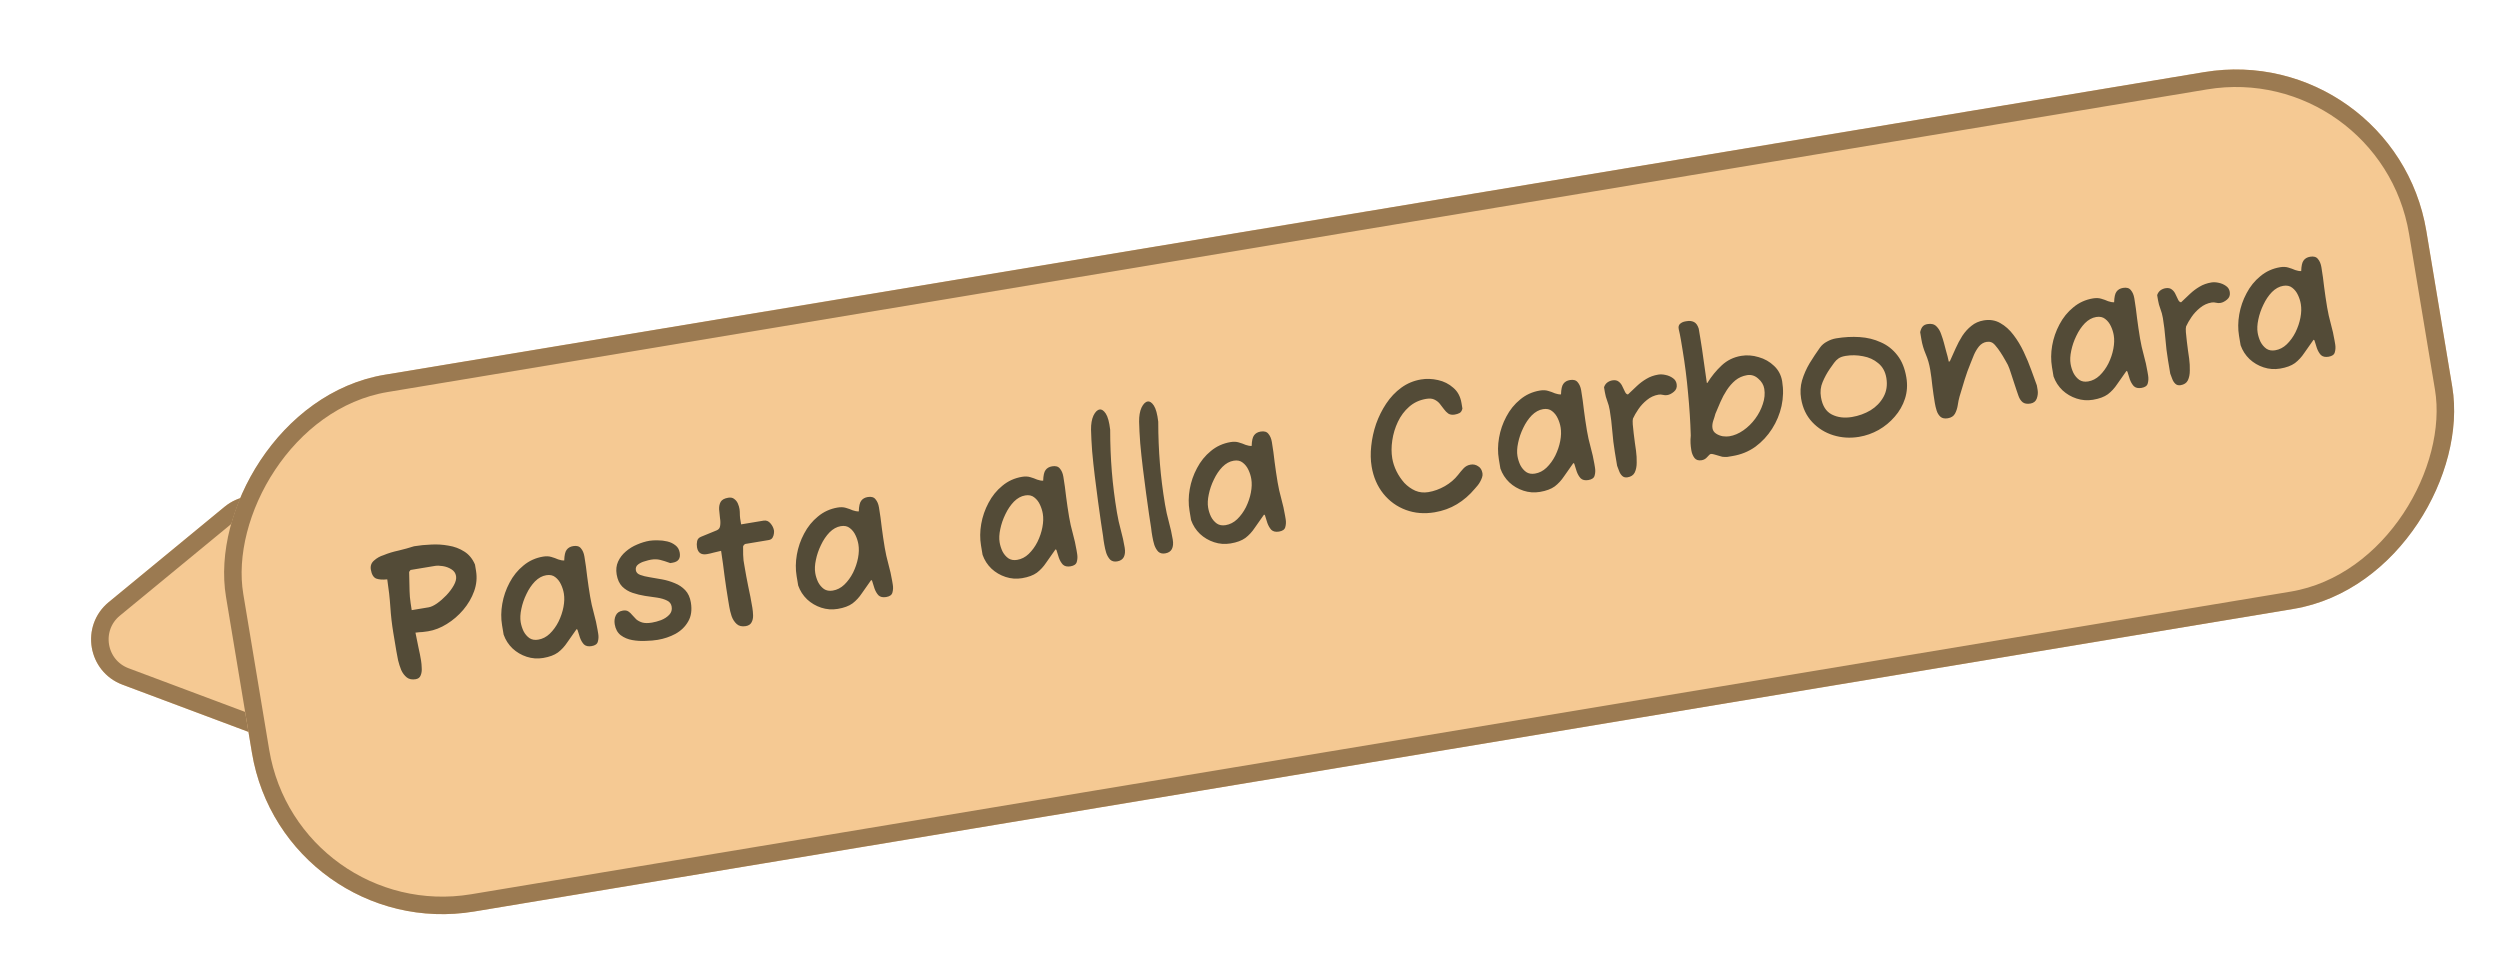 <svg width="214" height="82" viewBox="0 0 214 82" fill="none" xmlns="http://www.w3.org/2000/svg">
<g filter="url(#filter0_d_419_51306)">
<path d="M9.306 48.236C6.849 50.258 7.503 54.183 10.483 55.299L22.499 59.802C25.479 60.918 28.551 58.39 28.028 55.251L25.919 42.594C25.396 39.454 21.671 38.058 19.213 40.081L9.306 48.236Z" fill="#F5C993"/>
<path d="M9.783 48.815C7.771 50.471 8.307 53.683 10.746 54.597L22.762 59.099C25.202 60.014 27.716 57.944 27.288 55.374L25.179 42.717C24.751 40.147 21.701 39.004 19.69 40.66L9.783 48.815Z" stroke="#9B7A51" stroke-width="1.5"/>
</g>
<g filter="url(#filter1_d_419_51306)">
<rect width="191.021" height="46.601" rx="16.538" transform="matrix(-0.986 0.164 0.164 0.986 204.981 0.154)" fill="#F5C993"/>
<rect x="-0.617" y="0.863" width="189.521" height="45.101" rx="15.788" transform="matrix(-0.986 0.164 0.164 0.986 203.615 0.267)" stroke="#9B7A51" stroke-width="1.5"/>
</g>
<path d="M35.579 58.141C35.273 58.192 35.022 58.142 34.824 57.991C34.624 57.83 34.464 57.619 34.345 57.357C34.234 57.084 34.144 56.801 34.074 56.51C34.014 56.218 33.967 55.966 33.932 55.755L33.661 54.13C33.546 53.435 33.463 52.714 33.414 51.965C33.365 51.216 33.277 50.425 33.149 49.592C32.756 49.636 32.438 49.613 32.197 49.524C31.963 49.422 31.812 49.166 31.744 48.756C31.692 48.44 31.784 48.181 32.02 47.98C32.255 47.768 32.527 47.614 32.836 47.52C33.23 47.356 33.657 47.226 34.117 47.128C34.585 47.017 35.024 46.895 35.435 46.762L35.498 46.752C35.929 46.68 36.397 46.634 36.902 46.615C37.406 46.585 37.903 46.616 38.394 46.707C38.894 46.786 39.343 46.955 39.743 47.212C40.141 47.459 40.446 47.831 40.658 48.325L40.748 48.862C40.846 49.451 40.792 50.033 40.585 50.608C40.378 51.183 40.066 51.716 39.651 52.207C39.244 52.686 38.776 53.089 38.246 53.415C37.727 53.739 37.194 53.947 36.647 54.038C36.489 54.064 36.33 54.085 36.171 54.101C36.009 54.106 35.807 54.124 35.563 54.154C35.66 54.667 35.749 55.107 35.831 55.471C35.914 55.836 35.984 56.192 36.042 56.539C36.073 56.729 36.093 56.942 36.099 57.179C36.117 57.413 36.087 57.624 36.01 57.81C35.943 57.994 35.8 58.104 35.579 58.141ZM35.242 52.228L36.694 51.986C36.894 51.953 37.13 51.843 37.402 51.657C37.682 51.459 37.952 51.225 38.209 50.955C38.476 50.673 38.688 50.389 38.846 50.103C39.013 49.805 39.077 49.54 39.038 49.309C38.996 49.056 38.861 48.862 38.633 48.727C38.416 48.59 38.174 48.501 37.907 48.459C37.641 48.417 37.418 48.411 37.239 48.441L35.14 48.79L35.022 48.956C35.035 49.364 35.044 49.742 35.048 50.087C35.05 50.422 35.063 50.76 35.087 51.102C35.122 51.443 35.174 51.818 35.242 52.228ZM46.493 56.323C46.009 56.404 45.538 56.368 45.081 56.218C44.623 56.067 44.221 55.831 43.876 55.51C43.529 55.178 43.273 54.783 43.111 54.324L42.976 53.519C42.878 52.929 42.884 52.318 42.995 51.683C43.105 51.048 43.313 50.446 43.618 49.876C43.922 49.295 44.316 48.808 44.802 48.413C45.286 48.008 45.849 47.752 46.491 47.645C46.754 47.601 46.988 47.611 47.193 47.674C47.409 47.736 47.605 47.806 47.78 47.885C47.964 47.951 48.137 47.982 48.298 47.977C48.31 47.531 48.379 47.228 48.503 47.067C48.626 46.895 48.814 46.788 49.066 46.746C49.371 46.695 49.593 46.761 49.732 46.943C49.879 47.113 49.977 47.346 50.026 47.64C50.123 48.219 50.202 48.79 50.263 49.353C50.335 49.914 50.42 50.489 50.518 51.078C50.595 51.541 50.701 52.016 50.836 52.501C50.971 52.987 51.077 53.461 51.154 53.924L51.209 54.256C51.248 54.487 51.237 54.711 51.175 54.926C51.123 55.13 50.944 55.257 50.639 55.308C50.355 55.355 50.135 55.305 49.981 55.158C49.836 54.998 49.721 54.801 49.639 54.566C49.566 54.319 49.496 54.098 49.431 53.903L49.358 53.85C49.059 54.268 48.793 54.648 48.558 54.989C48.334 55.33 48.068 55.617 47.761 55.852C47.452 56.077 47.03 56.233 46.493 56.323ZM46.07 54.755C46.438 54.694 46.767 54.526 47.056 54.25C47.354 53.963 47.605 53.618 47.808 53.217C48.01 52.804 48.151 52.386 48.232 51.962C48.313 51.538 48.324 51.152 48.266 50.804C48.222 50.541 48.142 50.285 48.024 50.034C47.905 49.772 47.74 49.562 47.53 49.402C47.33 49.241 47.072 49.187 46.757 49.239C46.409 49.297 46.087 49.475 45.791 49.773C45.505 50.069 45.262 50.429 45.062 50.852C44.861 51.264 44.715 51.688 44.626 52.125C44.535 52.551 44.516 52.927 44.57 53.253C44.614 53.516 44.695 53.773 44.812 54.024C44.94 54.273 45.109 54.472 45.317 54.621C45.524 54.76 45.775 54.804 46.07 54.755ZM56.297 54.771C56.003 54.82 55.662 54.849 55.274 54.86C54.888 54.881 54.506 54.858 54.127 54.791C53.748 54.725 53.417 54.585 53.133 54.373C52.859 54.159 52.688 53.847 52.62 53.437C52.575 53.163 52.603 52.915 52.707 52.692C52.809 52.459 53.012 52.317 53.317 52.266C53.507 52.235 53.662 52.258 53.783 52.335C53.904 52.412 54.013 52.513 54.109 52.637C54.216 52.76 54.334 52.886 54.464 53.016C54.602 53.133 54.774 53.224 54.98 53.287C55.195 53.348 55.471 53.351 55.808 53.295C56.05 53.255 56.309 53.184 56.584 53.084C56.868 52.972 57.102 52.82 57.286 52.627C57.471 52.434 57.54 52.201 57.494 51.927C57.454 51.685 57.322 51.513 57.1 51.409C56.875 51.295 56.596 51.212 56.263 51.159C55.93 51.106 55.581 51.056 55.216 51.009C54.85 50.951 54.495 50.864 54.151 50.749C53.807 50.633 53.513 50.455 53.267 50.215C53.02 49.964 52.86 49.617 52.786 49.176C52.718 48.765 52.759 48.396 52.91 48.068C53.061 47.74 53.278 47.455 53.562 47.213C53.855 46.959 54.178 46.759 54.533 46.614C54.896 46.456 55.251 46.348 55.598 46.29C55.798 46.257 56.034 46.245 56.306 46.253C56.576 46.252 56.846 46.282 57.116 46.346C57.386 46.409 57.621 46.521 57.821 46.682C58.019 46.833 58.141 47.045 58.186 47.319C58.267 47.803 58.065 48.085 57.581 48.166L57.376 48.2C57.031 48.074 56.74 47.982 56.503 47.924C56.266 47.866 56.006 47.861 55.722 47.908C55.595 47.929 55.419 47.974 55.193 48.045C54.975 48.102 54.785 48.194 54.622 48.318C54.459 48.443 54.395 48.61 54.43 48.821C54.46 48.999 54.584 49.13 54.803 49.212C55.023 49.295 55.299 49.362 55.632 49.415C55.965 49.468 56.316 49.528 56.684 49.597C57.053 49.665 57.411 49.773 57.76 49.92C58.107 50.057 58.405 50.256 58.654 50.517C58.903 50.779 59.065 51.13 59.138 51.572C59.245 52.214 59.168 52.757 58.907 53.2C58.656 53.642 58.293 53.995 57.818 54.258C57.351 54.508 56.844 54.679 56.297 54.771ZM63.837 53.596C63.511 53.65 63.253 53.59 63.062 53.417C62.87 53.243 62.725 53.019 62.625 52.743C62.534 52.456 62.468 52.191 62.428 51.949L62.328 51.349C62.217 50.686 62.117 50.016 62.026 49.339C61.945 48.661 61.845 47.931 61.726 47.151C61.464 47.205 61.241 47.259 61.055 47.311C60.88 47.362 60.697 47.403 60.508 47.435C60.024 47.516 59.742 47.319 59.663 46.846C59.634 46.667 59.637 46.493 59.674 46.325C59.709 46.146 59.823 46.019 60.016 45.944L61.352 45.396C61.524 45.325 61.621 45.195 61.644 45.007C61.676 44.807 61.672 44.586 61.631 44.344C61.6 44.09 61.574 43.84 61.555 43.595C61.546 43.347 61.592 43.134 61.692 42.955C61.802 42.775 62.015 42.658 62.331 42.606C62.552 42.569 62.726 42.605 62.852 42.714C62.987 42.81 63.089 42.939 63.16 43.1C63.23 43.261 63.278 43.421 63.304 43.579C63.308 43.6 63.315 43.675 63.325 43.803C63.334 43.92 63.337 44.038 63.336 44.158C63.344 44.275 63.352 44.35 63.357 44.381L63.441 44.886L65.366 44.566C65.598 44.527 65.795 44.608 65.958 44.807C66.12 44.997 66.219 45.202 66.255 45.423C66.262 45.465 66.26 45.547 66.248 45.668C66.235 45.789 66.196 45.909 66.129 46.028C66.061 46.137 65.953 46.203 65.805 46.228L63.785 46.565C63.775 46.566 63.755 46.58 63.727 46.607C63.698 46.622 63.666 46.66 63.633 46.72L63.609 46.772C63.604 47.065 63.606 47.303 63.614 47.485C63.621 47.657 63.632 47.817 63.646 47.967C63.669 48.103 63.697 48.272 63.73 48.471C63.826 49.05 63.933 49.627 64.051 50.202C64.179 50.776 64.296 51.383 64.403 52.025C64.438 52.236 64.458 52.454 64.464 52.68C64.469 52.906 64.426 53.103 64.335 53.269C64.245 53.447 64.079 53.555 63.837 53.596ZM71.708 52.122C71.224 52.203 70.753 52.168 70.296 52.017C69.838 51.866 69.436 51.63 69.091 51.309C68.744 50.978 68.489 50.582 68.326 50.123L68.191 49.318C68.093 48.729 68.099 48.117 68.21 47.482C68.32 46.847 68.528 46.245 68.833 45.675C69.137 45.094 69.531 44.607 70.017 44.212C70.501 43.807 71.064 43.551 71.706 43.444C71.969 43.401 72.203 43.41 72.408 43.473C72.624 43.535 72.819 43.605 72.995 43.684C73.179 43.751 73.352 43.781 73.513 43.776C73.525 43.331 73.594 43.027 73.718 42.866C73.841 42.694 74.029 42.587 74.281 42.545C74.586 42.494 74.808 42.56 74.947 42.742C75.094 42.912 75.192 43.145 75.241 43.439C75.338 44.018 75.416 44.589 75.478 45.152C75.55 45.713 75.635 46.288 75.733 46.877C75.81 47.34 75.916 47.815 76.051 48.3C76.186 48.786 76.292 49.261 76.369 49.723L76.424 50.055C76.463 50.286 76.452 50.51 76.39 50.726C76.338 50.929 76.159 51.056 75.854 51.107C75.57 51.154 75.35 51.104 75.196 50.957C75.05 50.797 74.936 50.6 74.854 50.365C74.78 50.118 74.711 49.897 74.646 49.702L74.573 49.65C74.275 50.067 74.008 50.447 73.773 50.789C73.549 51.129 73.283 51.416 72.976 51.651C72.667 51.876 72.245 52.033 71.708 52.122ZM71.285 50.554C71.653 50.493 71.982 50.325 72.271 50.049C72.569 49.762 72.82 49.417 73.023 49.016C73.225 48.604 73.366 48.185 73.447 47.761C73.528 47.337 73.539 46.951 73.481 46.604C73.437 46.341 73.357 46.084 73.239 45.833C73.12 45.572 72.955 45.361 72.745 45.202C72.545 45.04 72.287 44.986 71.972 45.038C71.624 45.096 71.302 45.274 71.006 45.572C70.72 45.869 70.477 46.228 70.277 46.651C70.076 47.063 69.93 47.487 69.841 47.924C69.749 48.35 69.731 48.726 69.785 49.052C69.829 49.315 69.91 49.572 70.027 49.823C70.155 50.072 70.324 50.271 70.532 50.42C70.739 50.559 70.99 50.603 71.285 50.554ZM87.49 49.493C87.007 49.573 86.536 49.538 86.078 49.387C85.62 49.236 85.219 49.001 84.873 48.68C84.526 48.348 84.271 47.953 84.108 47.493L83.974 46.688C83.876 46.099 83.882 45.487 83.992 44.852C84.103 44.218 84.311 43.615 84.616 43.045C84.919 42.465 85.314 41.977 85.8 41.583C86.284 41.178 86.847 40.922 87.488 40.815C87.751 40.771 87.986 40.781 88.191 40.844C88.406 40.905 88.602 40.976 88.777 41.054C88.961 41.121 89.134 41.152 89.296 41.147C89.308 40.701 89.376 40.398 89.501 40.236C89.623 40.065 89.811 39.958 90.064 39.916C90.369 39.865 90.591 39.931 90.729 40.113C90.876 40.283 90.975 40.515 91.024 40.81C91.12 41.389 91.199 41.959 91.26 42.522C91.332 43.084 91.417 43.659 91.515 44.248C91.592 44.711 91.698 45.185 91.834 45.671C91.969 46.157 92.075 46.631 92.152 47.094L92.207 47.425C92.245 47.657 92.234 47.881 92.173 48.096C92.12 48.3 91.941 48.427 91.636 48.478C91.352 48.525 91.133 48.475 90.978 48.328C90.833 48.168 90.719 47.971 90.636 47.736C90.563 47.489 90.494 47.268 90.429 47.073L90.355 47.02C90.057 47.438 89.79 47.817 89.555 48.159C89.331 48.499 89.065 48.787 88.758 49.022C88.45 49.246 88.027 49.403 87.49 49.493ZM87.067 47.925C87.435 47.864 87.764 47.695 88.053 47.42C88.352 47.132 88.602 46.788 88.806 46.386C89.008 45.974 89.149 45.556 89.229 45.132C89.31 44.707 89.322 44.322 89.264 43.974C89.22 43.711 89.139 43.454 89.022 43.203C88.903 42.942 88.738 42.732 88.527 42.572C88.327 42.411 88.07 42.356 87.754 42.409C87.407 42.467 87.085 42.645 86.789 42.943C86.503 43.239 86.26 43.599 86.06 44.021C85.858 44.434 85.713 44.858 85.623 45.294C85.532 45.721 85.513 46.097 85.568 46.423C85.612 46.686 85.692 46.943 85.81 47.194C85.938 47.443 86.106 47.642 86.315 47.791C86.522 47.929 86.772 47.974 87.067 47.925ZM95.627 48.056C95.385 48.096 95.188 48.048 95.035 47.911C94.891 47.762 94.778 47.57 94.696 47.335C94.624 47.099 94.567 46.854 94.525 46.601C94.504 46.475 94.484 46.354 94.465 46.238C94.454 46.11 94.44 45.994 94.422 45.889C94.38 45.636 94.321 45.246 94.244 44.718C94.166 44.19 94.082 43.588 93.991 42.911C93.898 42.224 93.806 41.509 93.715 40.767C93.624 40.025 93.548 39.308 93.487 38.615C93.436 37.921 93.404 37.31 93.392 36.782C93.387 36.296 93.455 35.896 93.597 35.58C93.75 35.263 93.926 35.087 94.126 35.054C94.305 35.024 94.481 35.141 94.655 35.404C94.828 35.667 94.954 36.127 95.031 36.785C95.032 38.028 95.08 39.221 95.172 40.362C95.265 41.504 95.412 42.674 95.612 43.874C95.696 44.379 95.806 44.879 95.943 45.376C96.08 45.872 96.19 46.373 96.274 46.878C96.329 47.204 96.303 47.473 96.198 47.685C96.091 47.887 95.901 48.01 95.627 48.056ZM99.742 47.37C99.5 47.411 99.303 47.362 99.15 47.226C99.007 47.077 98.894 46.885 98.811 46.65C98.739 46.413 98.682 46.168 98.64 45.916C98.619 45.789 98.599 45.669 98.58 45.553C98.569 45.425 98.555 45.308 98.538 45.203C98.496 44.95 98.436 44.56 98.359 44.032C98.282 43.505 98.198 42.902 98.106 42.225C98.013 41.538 97.921 40.823 97.83 40.081C97.739 39.34 97.663 38.623 97.602 37.93C97.551 37.235 97.519 36.624 97.507 36.096C97.502 35.611 97.57 35.21 97.712 34.894C97.865 34.577 98.041 34.402 98.241 34.368C98.42 34.339 98.596 34.455 98.77 34.718C98.943 34.981 99.069 35.442 99.146 36.099C99.147 37.343 99.195 38.535 99.288 39.676C99.38 40.818 99.527 41.989 99.727 43.188C99.811 43.693 99.921 44.194 100.058 44.69C100.195 45.186 100.305 45.687 100.389 46.192C100.444 46.518 100.418 46.787 100.313 47C100.206 47.201 100.016 47.325 99.742 47.37ZM105.338 46.519C104.854 46.6 104.383 46.565 103.926 46.414C103.468 46.263 103.066 46.027 102.721 45.706C102.374 45.375 102.119 44.979 101.956 44.52L101.822 43.715C101.723 43.126 101.73 42.514 101.84 41.879C101.951 41.244 102.158 40.642 102.464 40.072C102.767 39.492 103.162 39.004 103.647 38.609C104.131 38.205 104.694 37.949 105.336 37.842C105.599 37.798 105.833 37.807 106.038 37.871C106.254 37.932 106.45 38.002 106.625 38.081C106.809 38.148 106.982 38.178 107.143 38.173C107.156 37.728 107.224 37.424 107.348 37.263C107.471 37.091 107.659 36.984 107.911 36.942C108.216 36.891 108.438 36.957 108.577 37.139C108.724 37.31 108.822 37.542 108.871 37.837C108.968 38.415 109.047 38.986 109.108 39.549C109.18 40.11 109.265 40.685 109.363 41.275C109.44 41.737 109.546 42.212 109.681 42.698C109.816 43.183 109.922 43.658 109.999 44.121L110.055 44.452C110.093 44.684 110.082 44.907 110.02 45.123C109.968 45.326 109.789 45.453 109.484 45.504C109.2 45.551 108.981 45.502 108.826 45.354C108.681 45.195 108.567 44.997 108.484 44.762C108.411 44.515 108.341 44.294 108.277 44.099L108.203 44.047C107.905 44.464 107.638 44.844 107.403 45.186C107.179 45.526 106.913 45.813 106.606 46.048C106.297 46.273 105.875 46.43 105.338 46.519ZM104.915 44.952C105.283 44.89 105.612 44.722 105.901 44.447C106.199 44.159 106.45 43.814 106.654 43.413C106.855 43.001 106.997 42.583 107.077 42.158C107.158 41.734 107.169 41.348 107.111 41.001C107.068 40.738 106.987 40.481 106.87 40.23C106.75 39.969 106.585 39.758 106.375 39.599C106.175 39.437 105.917 39.383 105.602 39.436C105.255 39.493 104.933 39.671 104.636 39.969C104.35 40.266 104.108 40.625 103.908 41.048C103.706 41.46 103.56 41.884 103.471 42.321C103.38 42.747 103.361 43.123 103.416 43.449C103.459 43.712 103.54 43.969 103.658 44.22C103.786 44.469 103.954 44.668 104.163 44.817C104.369 44.956 104.62 45.001 104.915 44.952ZM122.802 43.853C121.918 44 121.095 43.932 120.334 43.648C119.573 43.364 118.934 42.902 118.417 42.264C117.898 41.615 117.563 40.838 117.412 39.934C117.321 39.386 117.31 38.799 117.378 38.171C117.445 37.533 117.583 36.904 117.794 36.285C118.015 35.664 118.302 35.087 118.657 34.552C119.02 34.005 119.452 33.549 119.953 33.184C120.455 32.819 121.016 32.585 121.637 32.482C122.11 32.403 122.594 32.42 123.089 32.532C123.594 32.642 124.031 32.862 124.399 33.19C124.776 33.505 125.011 33.942 125.104 34.5L125.183 34.973C125.139 35.164 125.057 35.291 124.938 35.355C124.819 35.418 124.68 35.462 124.522 35.489C124.301 35.525 124.118 35.496 123.973 35.402C123.838 35.305 123.714 35.18 123.602 35.026C123.49 34.871 123.372 34.718 123.249 34.565C123.127 34.413 122.971 34.293 122.784 34.205C122.607 34.115 122.371 34.095 122.076 34.144C121.508 34.239 121.021 34.466 120.616 34.825C120.22 35.173 119.902 35.599 119.661 36.104C119.421 36.609 119.261 37.138 119.18 37.693C119.097 38.236 119.097 38.75 119.177 39.234C119.238 39.602 119.359 39.971 119.54 40.341C119.719 40.701 119.942 41.031 120.208 41.333C120.483 41.622 120.796 41.846 121.147 42.004C121.496 42.151 121.87 42.191 122.27 42.125C122.754 42.044 123.223 41.874 123.678 41.615C124.132 41.355 124.511 41.033 124.814 40.647C124.956 40.461 125.109 40.279 125.274 40.1C125.439 39.921 125.643 39.811 125.885 39.771C126.116 39.732 126.329 39.778 126.524 39.908C126.727 40.025 126.853 40.226 126.9 40.51C126.919 40.626 126.907 40.747 126.863 40.873C126.819 40.999 126.764 41.122 126.697 41.241C126.639 41.348 126.57 41.452 126.489 41.552C126.407 41.641 126.325 41.736 126.245 41.836C125.794 42.376 125.284 42.818 124.714 43.161C124.144 43.505 123.506 43.736 122.802 43.853ZM131.817 42.108C131.333 42.188 130.862 42.153 130.405 42.002C129.947 41.852 129.545 41.616 129.2 41.295C128.853 40.963 128.598 40.568 128.434 40.108L128.3 39.304C128.202 38.714 128.208 38.102 128.319 37.468C128.429 36.833 128.637 36.23 128.942 35.661C129.246 35.08 129.64 34.593 130.126 34.198C130.61 33.793 131.173 33.537 131.815 33.43C132.078 33.386 132.312 33.396 132.517 33.459C132.733 33.521 132.928 33.591 133.104 33.67C133.288 33.736 133.461 33.767 133.622 33.762C133.634 33.316 133.703 33.013 133.827 32.852C133.95 32.68 134.138 32.573 134.39 32.531C134.695 32.48 134.917 32.546 135.056 32.728C135.203 32.898 135.301 33.13 135.35 33.425C135.447 34.004 135.525 34.575 135.587 35.138C135.659 35.699 135.744 36.274 135.842 36.863C135.919 37.326 136.025 37.8 136.16 38.286C136.295 38.772 136.401 39.246 136.478 39.709L136.533 40.041C136.572 40.272 136.561 40.496 136.499 40.711C136.447 40.915 136.268 41.042 135.963 41.093C135.678 41.14 135.459 41.09 135.305 40.943C135.159 40.783 135.045 40.586 134.963 40.351C134.889 40.104 134.82 39.883 134.755 39.688L134.682 39.635C134.384 40.053 134.117 40.432 133.882 40.774C133.657 41.114 133.392 41.402 133.085 41.637C132.776 41.861 132.354 42.018 131.817 42.108ZM131.394 40.54C131.762 40.479 132.091 40.31 132.38 40.035C132.678 39.748 132.929 39.403 133.132 39.001C133.334 38.589 133.475 38.171 133.556 37.747C133.637 37.322 133.648 36.937 133.59 36.589C133.546 36.326 133.466 36.069 133.348 35.819C133.229 35.557 133.064 35.347 132.854 35.187C132.654 35.026 132.396 34.972 132.081 35.024C131.733 35.082 131.412 35.26 131.115 35.558C130.829 35.855 130.586 36.214 130.386 36.636C130.185 37.049 130.039 37.473 129.95 37.91C129.859 38.336 129.84 38.712 129.894 39.038C129.938 39.301 130.019 39.558 130.136 39.809C130.264 40.058 130.433 40.257 130.641 40.406C130.848 40.544 131.099 40.589 131.394 40.54ZM139.32 40.858C139.13 40.889 138.978 40.85 138.862 40.739C138.746 40.629 138.659 40.492 138.599 40.329C138.538 40.156 138.48 40.003 138.425 39.871L138.231 38.703C138.133 38.114 138.06 37.516 138.013 36.907C137.964 36.288 137.891 35.689 137.794 35.11C137.749 34.837 137.679 34.578 137.584 34.334C137.489 34.091 137.42 33.837 137.376 33.574L137.305 33.148C137.363 32.976 137.454 32.842 137.579 32.746C137.714 32.648 137.86 32.585 138.018 32.559C138.25 32.52 138.435 32.56 138.573 32.677C138.71 32.784 138.814 32.924 138.886 33.096C138.969 33.266 139.043 33.421 139.11 33.561C139.175 33.691 139.256 33.758 139.354 33.764C139.626 33.513 139.883 33.27 140.125 33.035C140.378 32.798 140.647 32.597 140.933 32.43C141.227 32.251 141.564 32.13 141.943 32.067C142.132 32.036 142.339 32.044 142.563 32.094C142.798 32.141 143.008 32.23 143.192 32.362C143.374 32.483 143.484 32.654 143.521 32.875C143.566 33.148 143.489 33.367 143.289 33.53C143.1 33.691 142.911 33.788 142.721 33.819C142.595 33.84 142.47 33.834 142.345 33.801C142.221 33.767 142.095 33.761 141.969 33.782C141.601 33.844 141.269 33.996 140.975 34.24C140.689 34.471 140.446 34.733 140.246 35.026C140.046 35.319 139.891 35.588 139.78 35.834C139.754 35.936 139.749 36.099 139.764 36.323C139.78 36.548 139.806 36.803 139.843 37.089C139.878 37.364 139.913 37.634 139.946 37.899C139.99 38.162 140.022 38.389 140.043 38.58C140.09 38.929 140.11 39.272 140.101 39.608C140.101 39.933 140.045 40.213 139.933 40.448C139.819 40.672 139.614 40.809 139.32 40.858ZM148.315 39.035C148.115 39.068 147.957 39.094 147.841 39.114C147.734 39.121 147.598 39.116 147.434 39.101C147.353 39.071 147.245 39.04 147.11 39.008C146.973 38.966 146.843 38.929 146.718 38.895C146.594 38.862 146.505 38.85 146.452 38.858C146.379 38.871 146.274 38.959 146.139 39.122C146.013 39.272 145.855 39.364 145.666 39.395C145.392 39.441 145.187 39.377 145.05 39.206C144.912 39.023 144.822 38.806 144.779 38.553C144.741 38.322 144.717 38.115 144.709 37.932C144.698 37.74 144.705 37.522 144.73 37.28C144.695 36.096 144.618 34.887 144.498 33.653C144.388 32.406 144.232 31.178 144.03 29.968C143.98 29.663 143.93 29.363 143.881 29.068C143.831 28.773 143.772 28.481 143.702 28.189C143.656 27.981 143.695 27.823 143.817 27.716C143.94 27.609 144.086 27.542 144.254 27.514L144.396 27.49C144.628 27.451 144.832 27.477 145.009 27.566C145.186 27.656 145.32 27.844 145.411 28.132L145.553 28.984C145.655 29.594 145.746 30.206 145.827 30.82C145.908 31.434 146 32.089 146.106 32.785L146.153 32.777C146.502 32.211 146.911 31.71 147.379 31.275C147.847 30.84 148.402 30.569 149.044 30.462C149.538 30.38 150.036 30.416 150.538 30.57C151.048 30.712 151.49 30.963 151.864 31.323C152.235 31.672 152.465 32.109 152.553 32.635C152.67 33.34 152.653 34.046 152.5 34.753C152.346 35.449 152.075 36.1 151.69 36.705C151.304 37.309 150.827 37.822 150.259 38.241C149.689 38.649 149.041 38.914 148.315 39.035ZM148.033 37.346C148.444 37.278 148.843 37.109 149.23 36.839C149.618 36.569 149.957 36.236 150.248 35.842C150.539 35.447 150.756 35.027 150.898 34.582C151.051 34.135 151.092 33.701 151.022 33.28C150.966 32.943 150.793 32.653 150.504 32.409C150.223 32.153 149.904 32.055 149.546 32.114C149.167 32.178 148.835 32.325 148.549 32.556C148.274 32.786 148.028 33.065 147.813 33.393C147.606 33.708 147.424 34.047 147.268 34.408C147.112 34.769 146.968 35.107 146.837 35.421C146.791 35.601 146.728 35.806 146.647 36.036C146.577 36.264 146.558 36.473 146.589 36.662C146.621 36.852 146.722 37.002 146.892 37.115C147.062 37.227 147.253 37.303 147.465 37.343C147.686 37.372 147.876 37.373 148.033 37.346ZM159.133 37.395C158.375 37.521 157.643 37.475 156.937 37.258C156.23 37.04 155.627 36.665 155.127 36.132C154.627 35.599 154.311 34.932 154.177 34.133C154.086 33.586 154.113 33.062 154.256 32.562C154.409 32.05 154.625 31.56 154.904 31.092C155.193 30.622 155.487 30.178 155.785 29.761C155.943 29.54 156.146 29.366 156.395 29.238C156.642 29.099 156.903 29.007 157.176 28.962C157.86 28.848 158.53 28.812 159.186 28.854C159.842 28.896 160.445 29.044 160.996 29.299C161.555 29.541 162.028 29.911 162.413 30.409C162.797 30.896 163.054 31.529 163.184 32.308C163.291 32.95 163.251 33.556 163.066 34.128C162.88 34.7 162.587 35.214 162.187 35.669C161.798 36.124 161.336 36.503 160.803 36.808C160.279 37.101 159.722 37.297 159.133 37.395ZM158.525 35.696C159.104 35.599 159.635 35.408 160.117 35.122C160.597 34.826 160.966 34.445 161.224 33.981C161.491 33.504 161.573 32.96 161.472 32.35C161.382 31.813 161.15 31.392 160.775 31.087C160.41 30.78 159.977 30.582 159.475 30.493C158.972 30.393 158.473 30.384 157.979 30.466C157.726 30.508 157.527 30.579 157.381 30.679C157.236 30.779 157.111 30.903 157.005 31.05C156.9 31.197 156.777 31.369 156.637 31.566C156.393 31.92 156.186 32.3 156.016 32.707C155.844 33.103 155.797 33.533 155.874 33.996C155.997 34.733 156.306 35.227 156.802 35.48C157.299 35.732 157.873 35.804 158.525 35.696ZM166.731 35.805C166.468 35.848 166.261 35.807 166.11 35.681C165.957 35.544 165.847 35.368 165.778 35.152C165.708 34.926 165.656 34.708 165.621 34.497C165.54 34.013 165.47 33.528 165.41 33.04C165.361 32.551 165.3 32.085 165.226 31.643C165.147 31.17 165.019 30.726 164.842 30.312C164.665 29.898 164.541 29.476 164.469 29.044L164.366 28.429C164.424 28.192 164.5 28.028 164.593 27.937C164.684 27.835 164.819 27.77 164.998 27.74C165.324 27.685 165.578 27.751 165.76 27.937C165.941 28.112 166.076 28.339 166.166 28.616C166.264 28.881 166.343 29.127 166.402 29.355C166.432 29.469 166.491 29.692 166.578 30.023C166.677 30.353 166.755 30.664 166.815 30.957L166.878 30.946L166.931 30.873C167.082 30.545 167.239 30.194 167.404 29.82C167.569 29.447 167.759 29.091 167.973 28.753C168.197 28.412 168.457 28.126 168.754 27.892C169.048 27.649 169.401 27.493 169.811 27.424C170.337 27.337 170.81 27.415 171.229 27.659C171.646 27.892 172.022 28.229 172.355 28.671C172.686 29.103 172.977 29.584 173.228 30.116C173.479 30.647 173.695 31.168 173.878 31.678C174.06 32.188 174.22 32.627 174.356 32.993L174.422 33.388C174.461 33.619 174.436 33.861 174.348 34.114C174.259 34.356 174.077 34.499 173.804 34.545C173.52 34.592 173.297 34.554 173.136 34.429C172.985 34.303 172.869 34.128 172.788 33.903C172.752 33.812 172.7 33.664 172.633 33.459C172.565 33.243 172.489 33.012 172.405 32.767C172.319 32.511 172.241 32.275 172.173 32.059C172.103 31.833 172.049 31.669 172.01 31.567C171.943 31.362 171.829 31.127 171.666 30.862C171.511 30.585 171.369 30.349 171.239 30.155C171.108 29.95 170.948 29.738 170.761 29.521C170.573 29.303 170.337 29.218 170.053 29.266C169.801 29.308 169.584 29.436 169.403 29.65C169.233 29.862 169.09 30.102 168.972 30.37C168.865 30.637 168.769 30.875 168.685 31.083C168.492 31.548 168.326 32.008 168.185 32.464C168.045 32.92 167.895 33.415 167.736 33.95C167.674 34.166 167.623 34.412 167.583 34.689C167.541 34.956 167.462 35.196 167.346 35.41C167.23 35.624 167.025 35.755 166.731 35.805ZM179.164 34.22C178.68 34.3 178.21 34.265 177.752 34.114C177.294 33.964 176.893 33.728 176.547 33.407C176.2 33.075 175.945 32.68 175.782 32.22L175.648 31.416C175.55 30.826 175.556 30.214 175.666 29.579C175.777 28.945 175.985 28.342 176.29 27.772C176.593 27.192 176.988 26.705 177.474 26.31C177.958 25.905 178.521 25.649 179.162 25.542C179.425 25.498 179.66 25.508 179.865 25.571C180.08 25.632 180.276 25.703 180.451 25.782C180.635 25.848 180.808 25.879 180.969 25.874C180.982 25.428 181.05 25.125 181.175 24.963C181.297 24.792 181.485 24.685 181.738 24.643C182.043 24.592 182.265 24.658 182.403 24.84C182.55 25.01 182.649 25.242 182.698 25.537C182.794 26.116 182.873 26.686 182.934 27.249C183.006 27.811 183.091 28.386 183.189 28.975C183.266 29.438 183.372 29.912 183.507 30.398C183.642 30.884 183.749 31.358 183.826 31.821L183.881 32.153C183.919 32.384 183.908 32.608 183.847 32.823C183.794 33.027 183.615 33.154 183.31 33.205C183.026 33.252 182.807 33.202 182.652 33.055C182.507 32.895 182.393 32.698 182.31 32.463C182.237 32.215 182.168 31.995 182.103 31.8L182.029 31.747C181.731 32.165 181.464 32.544 181.229 32.886C181.005 33.226 180.739 33.514 180.432 33.749C180.124 33.973 179.701 34.13 179.164 34.22ZM178.741 32.652C179.109 32.591 179.438 32.422 179.727 32.147C180.026 31.859 180.276 31.515 180.48 31.113C180.682 30.701 180.823 30.283 180.903 29.859C180.984 29.434 180.996 29.049 180.938 28.701C180.894 28.438 180.813 28.181 180.696 27.931C180.576 27.669 180.412 27.459 180.201 27.299C180.001 27.138 179.744 27.084 179.428 27.136C179.081 27.194 178.759 27.372 178.463 27.67C178.177 27.966 177.934 28.326 177.734 28.748C177.532 29.16 177.387 29.585 177.297 30.021C177.206 30.448 177.187 30.824 177.242 31.15C177.286 31.413 177.366 31.67 177.484 31.921C177.612 32.17 177.78 32.369 177.989 32.518C178.196 32.656 178.446 32.701 178.741 32.652ZM186.667 32.97C186.478 33.001 186.325 32.962 186.209 32.851C186.094 32.741 186.006 32.604 185.946 32.441C185.885 32.267 185.827 32.115 185.773 31.983L185.578 30.815C185.48 30.226 185.407 29.627 185.36 29.019C185.311 28.4 185.238 27.801 185.142 27.222C185.096 26.949 185.026 26.69 184.931 26.446C184.837 26.203 184.767 25.949 184.724 25.686L184.653 25.26C184.711 25.088 184.802 24.954 184.926 24.858C185.061 24.759 185.208 24.697 185.366 24.671C185.597 24.632 185.782 24.672 185.921 24.789C186.057 24.896 186.162 25.036 186.234 25.207C186.316 25.378 186.39 25.533 186.457 25.673C186.522 25.803 186.603 25.87 186.702 25.876C186.974 25.625 187.23 25.382 187.472 25.147C187.725 24.91 187.994 24.709 188.28 24.542C188.575 24.363 188.911 24.242 189.29 24.179C189.479 24.148 189.686 24.156 189.911 24.206C190.146 24.253 190.355 24.342 190.54 24.474C190.722 24.595 190.831 24.766 190.868 24.987C190.914 25.26 190.837 25.479 190.637 25.642C190.447 25.803 190.258 25.899 190.069 25.931C189.942 25.952 189.817 25.946 189.692 25.913C189.568 25.879 189.443 25.873 189.316 25.894C188.948 25.956 188.617 26.108 188.322 26.352C188.036 26.583 187.793 26.845 187.593 27.138C187.393 27.431 187.238 27.7 187.128 27.946C187.101 28.047 187.096 28.21 187.112 28.435C187.128 28.66 187.154 28.915 187.191 29.201C187.226 29.476 187.26 29.746 187.293 30.011C187.337 30.274 187.37 30.501 187.391 30.692C187.438 31.041 187.457 31.384 187.448 31.72C187.448 32.045 187.392 32.325 187.28 32.559C187.166 32.784 186.962 32.921 186.667 32.97ZM195.178 31.552C194.694 31.632 194.223 31.597 193.766 31.447C193.308 31.296 192.906 31.06 192.561 30.739C192.214 30.407 191.959 30.012 191.796 29.552L191.661 28.748C191.563 28.158 191.569 27.546 191.68 26.912C191.791 26.277 191.998 25.674 192.304 25.105C192.607 24.524 193.002 24.037 193.487 23.642C193.971 23.237 194.534 22.981 195.176 22.874C195.439 22.83 195.673 22.84 195.878 22.903C196.094 22.965 196.29 23.035 196.465 23.114C196.649 23.18 196.822 23.211 196.983 23.206C196.995 22.76 197.064 22.457 197.188 22.296C197.311 22.124 197.499 22.017 197.751 21.975C198.056 21.924 198.278 21.99 198.417 22.172C198.564 22.342 198.662 22.575 198.711 22.869C198.808 23.448 198.887 24.019 198.948 24.581C199.02 25.143 199.105 25.718 199.203 26.307C199.28 26.77 199.386 27.244 199.521 27.73C199.656 28.216 199.762 28.69 199.839 29.153L199.895 29.485C199.933 29.716 199.922 29.94 199.86 30.155C199.808 30.359 199.629 30.486 199.324 30.537C199.04 30.584 198.82 30.534 198.666 30.387C198.521 30.227 198.407 30.03 198.324 29.795C198.251 29.548 198.181 29.327 198.116 29.132L198.043 29.079C197.745 29.497 197.478 29.876 197.243 30.218C197.019 30.558 196.753 30.846 196.446 31.081C196.137 31.305 195.715 31.462 195.178 31.552ZM194.755 29.984C195.123 29.923 195.452 29.754 195.741 29.479C196.039 29.192 196.29 28.847 196.493 28.445C196.695 28.033 196.836 27.615 196.917 27.191C196.998 26.766 197.009 26.381 196.951 26.033C196.908 25.77 196.827 25.513 196.709 25.263C196.59 25.001 196.425 24.791 196.215 24.631C196.015 24.47 195.757 24.416 195.442 24.468C195.094 24.526 194.773 24.704 194.476 25.002C194.19 25.298 193.947 25.658 193.748 26.081C193.546 26.493 193.4 26.917 193.311 27.354C193.22 27.78 193.201 28.156 193.255 28.482C193.299 28.745 193.38 29.002 193.497 29.253C193.625 29.502 193.794 29.701 194.002 29.85C194.209 29.988 194.46 30.033 194.755 29.984Z" fill="#534B37"/>
<defs>
<filter id="filter0_d_419_51306" x="4.491" y="39.135" width="26.902" height="27.551" filterUnits="userSpaceOnUse" color-interpolation-filters="sRGB">
<feFlood flood-opacity="0" result="BackgroundImageFix"/>
<feColorMatrix in="SourceAlpha" type="matrix" values="0 0 0 0 0 0 0 0 0 0 0 0 0 0 0 0 0 0 127 0" result="hardAlpha"/>
<feOffset dy="3.308"/>
<feGaussianBlur stdDeviation="1.654"/>
<feComposite in2="hardAlpha" operator="out"/>
<feColorMatrix type="matrix" values="0 0 0 0 0 0 0 0 0 0 0 0 0 0 0 0 0 0 0.25 0"/>
<feBlend mode="normal" in2="BackgroundImageFix" result="effect1_dropShadow_419_51306"/>
<feBlend mode="normal" in="SourceGraphic" in2="effect1_dropShadow_419_51306" result="shape"/>
</filter>
<filter id="filter1_d_419_51306" x="15.74" y="2.645" width="197.717" height="78.993" filterUnits="userSpaceOnUse" color-interpolation-filters="sRGB">
<feFlood flood-opacity="0" result="BackgroundImageFix"/>
<feColorMatrix in="SourceAlpha" type="matrix" values="0 0 0 0 0 0 0 0 0 0 0 0 0 0 0 0 0 0 127 0" result="hardAlpha"/>
<feOffset dy="3.308"/>
<feGaussianBlur stdDeviation="1.654"/>
<feComposite in2="hardAlpha" operator="out"/>
<feColorMatrix type="matrix" values="0 0 0 0 0 0 0 0 0 0 0 0 0 0 0 0 0 0 0.25 0"/>
<feBlend mode="normal" in2="BackgroundImageFix" result="effect1_dropShadow_419_51306"/>
<feBlend mode="normal" in="SourceGraphic" in2="effect1_dropShadow_419_51306" result="shape"/>
</filter>
</defs>
</svg>
